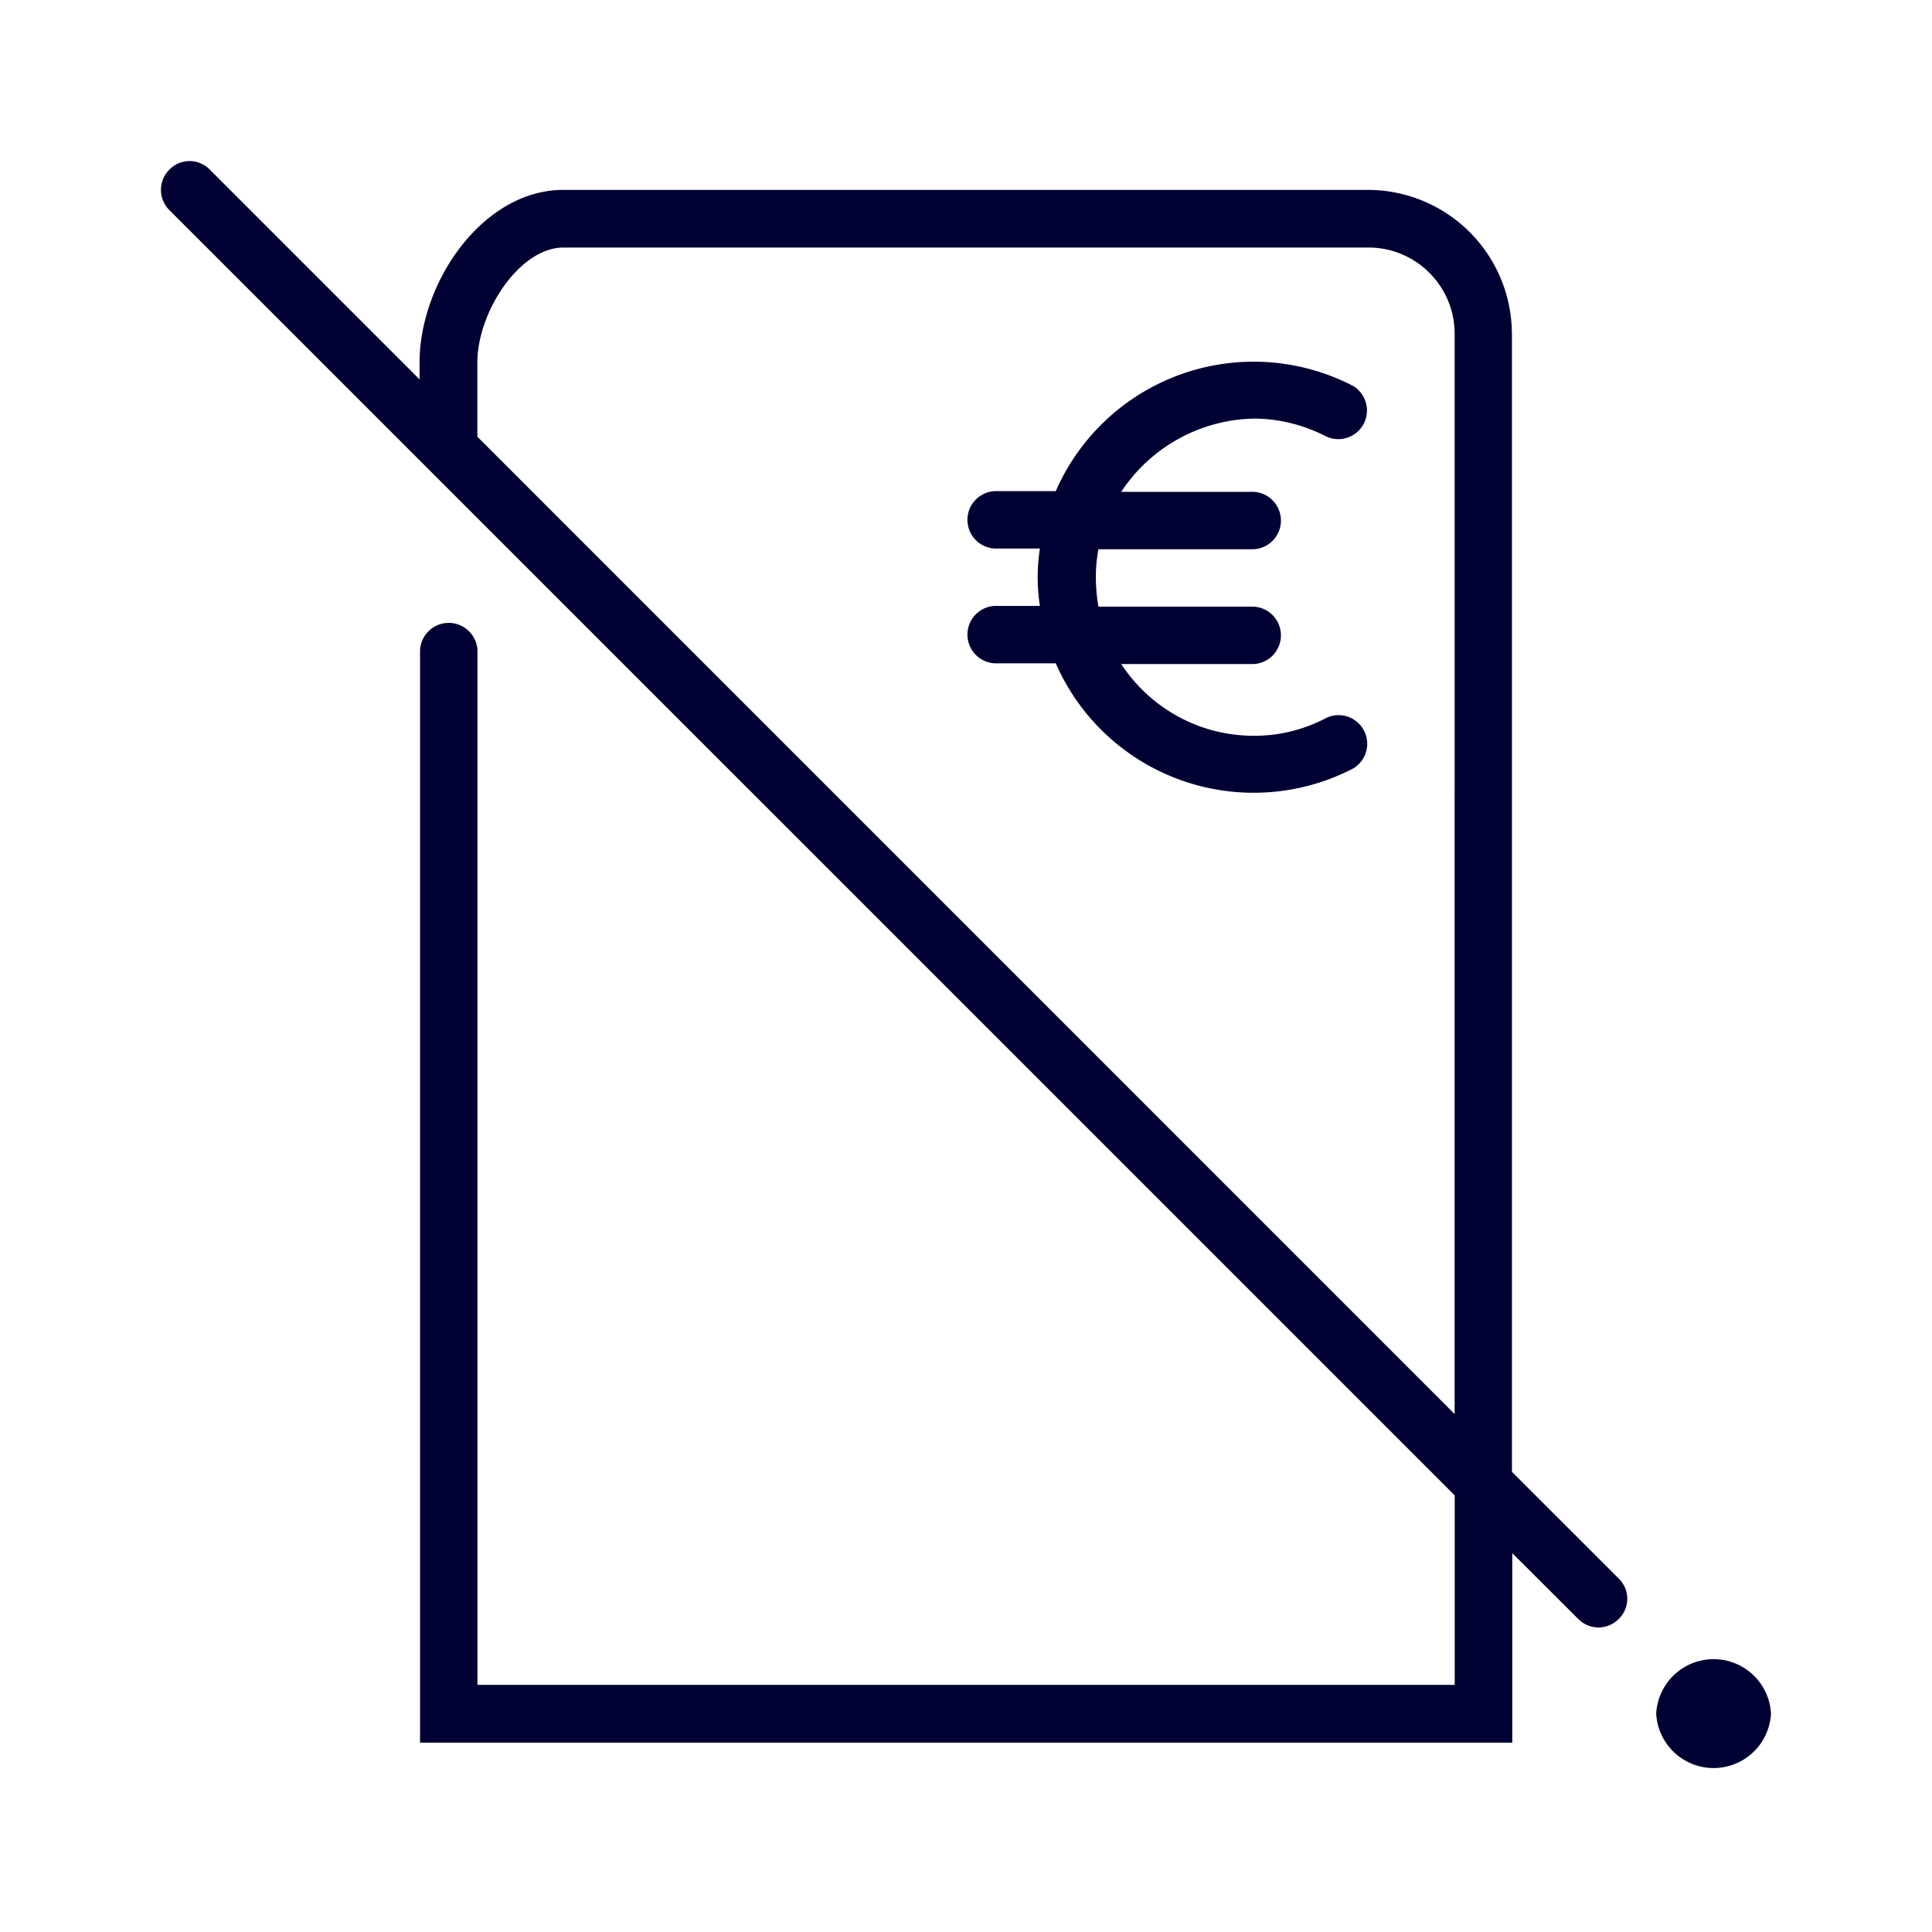 <svg width="24" height="24" fill="none" xmlns="http://www.w3.org/2000/svg"><path d="M18.782 4.145v14.139l1.326 1.325a.35.35 0 0 1 0 .503.357.357 0 0 1-.252.105.356.356 0 0 1-.25-.105l-.82-.818v2.354H5.218V8.076a.357.357 0 0 1 .713 0V20.93h12.14v-2.354L2.104 2.61a.355.355 0 0 1 0-.503.35.35 0 0 1 .502 0l2.606 2.606v-.21c0-.992.781-2.144 1.787-2.144h9.995a1.79 1.79 0 0 1 1.787 1.787ZM5.93 4.502v.923l12.14 12.141V4.145c0-.59-.48-1.07-1.07-1.07H7c-.549 0-1.07.805-1.07 1.427ZM22 21.287a.714.714 0 0 1-1.426 0 .714.714 0 0 1 1.426 0ZM15.574 6.11h-1.646a2.022 2.022 0 0 1 1.646-.91c.315 0 .621.078.905.224a.356.356 0 0 0 .329-.63 2.683 2.683 0 0 0-3.693 1.307h-.759a.357.357 0 0 0 0 .713h.562a2.34 2.34 0 0 0 0 .713h-.562a.357.357 0 0 0 0 .713h.759a2.683 2.683 0 0 0 3.693 1.307.356.356 0 0 0-.33-.63 1.9 1.9 0 0 1-.904.223c-.69 0-1.294-.356-1.646-.891h1.646a.357.357 0 0 0 0-.713h-1.929a2.246 2.246 0 0 1-.032-.357c0-.123.01-.242.032-.356h1.929a.357.357 0 0 0 0-.713Z" fill="#003"/></svg>